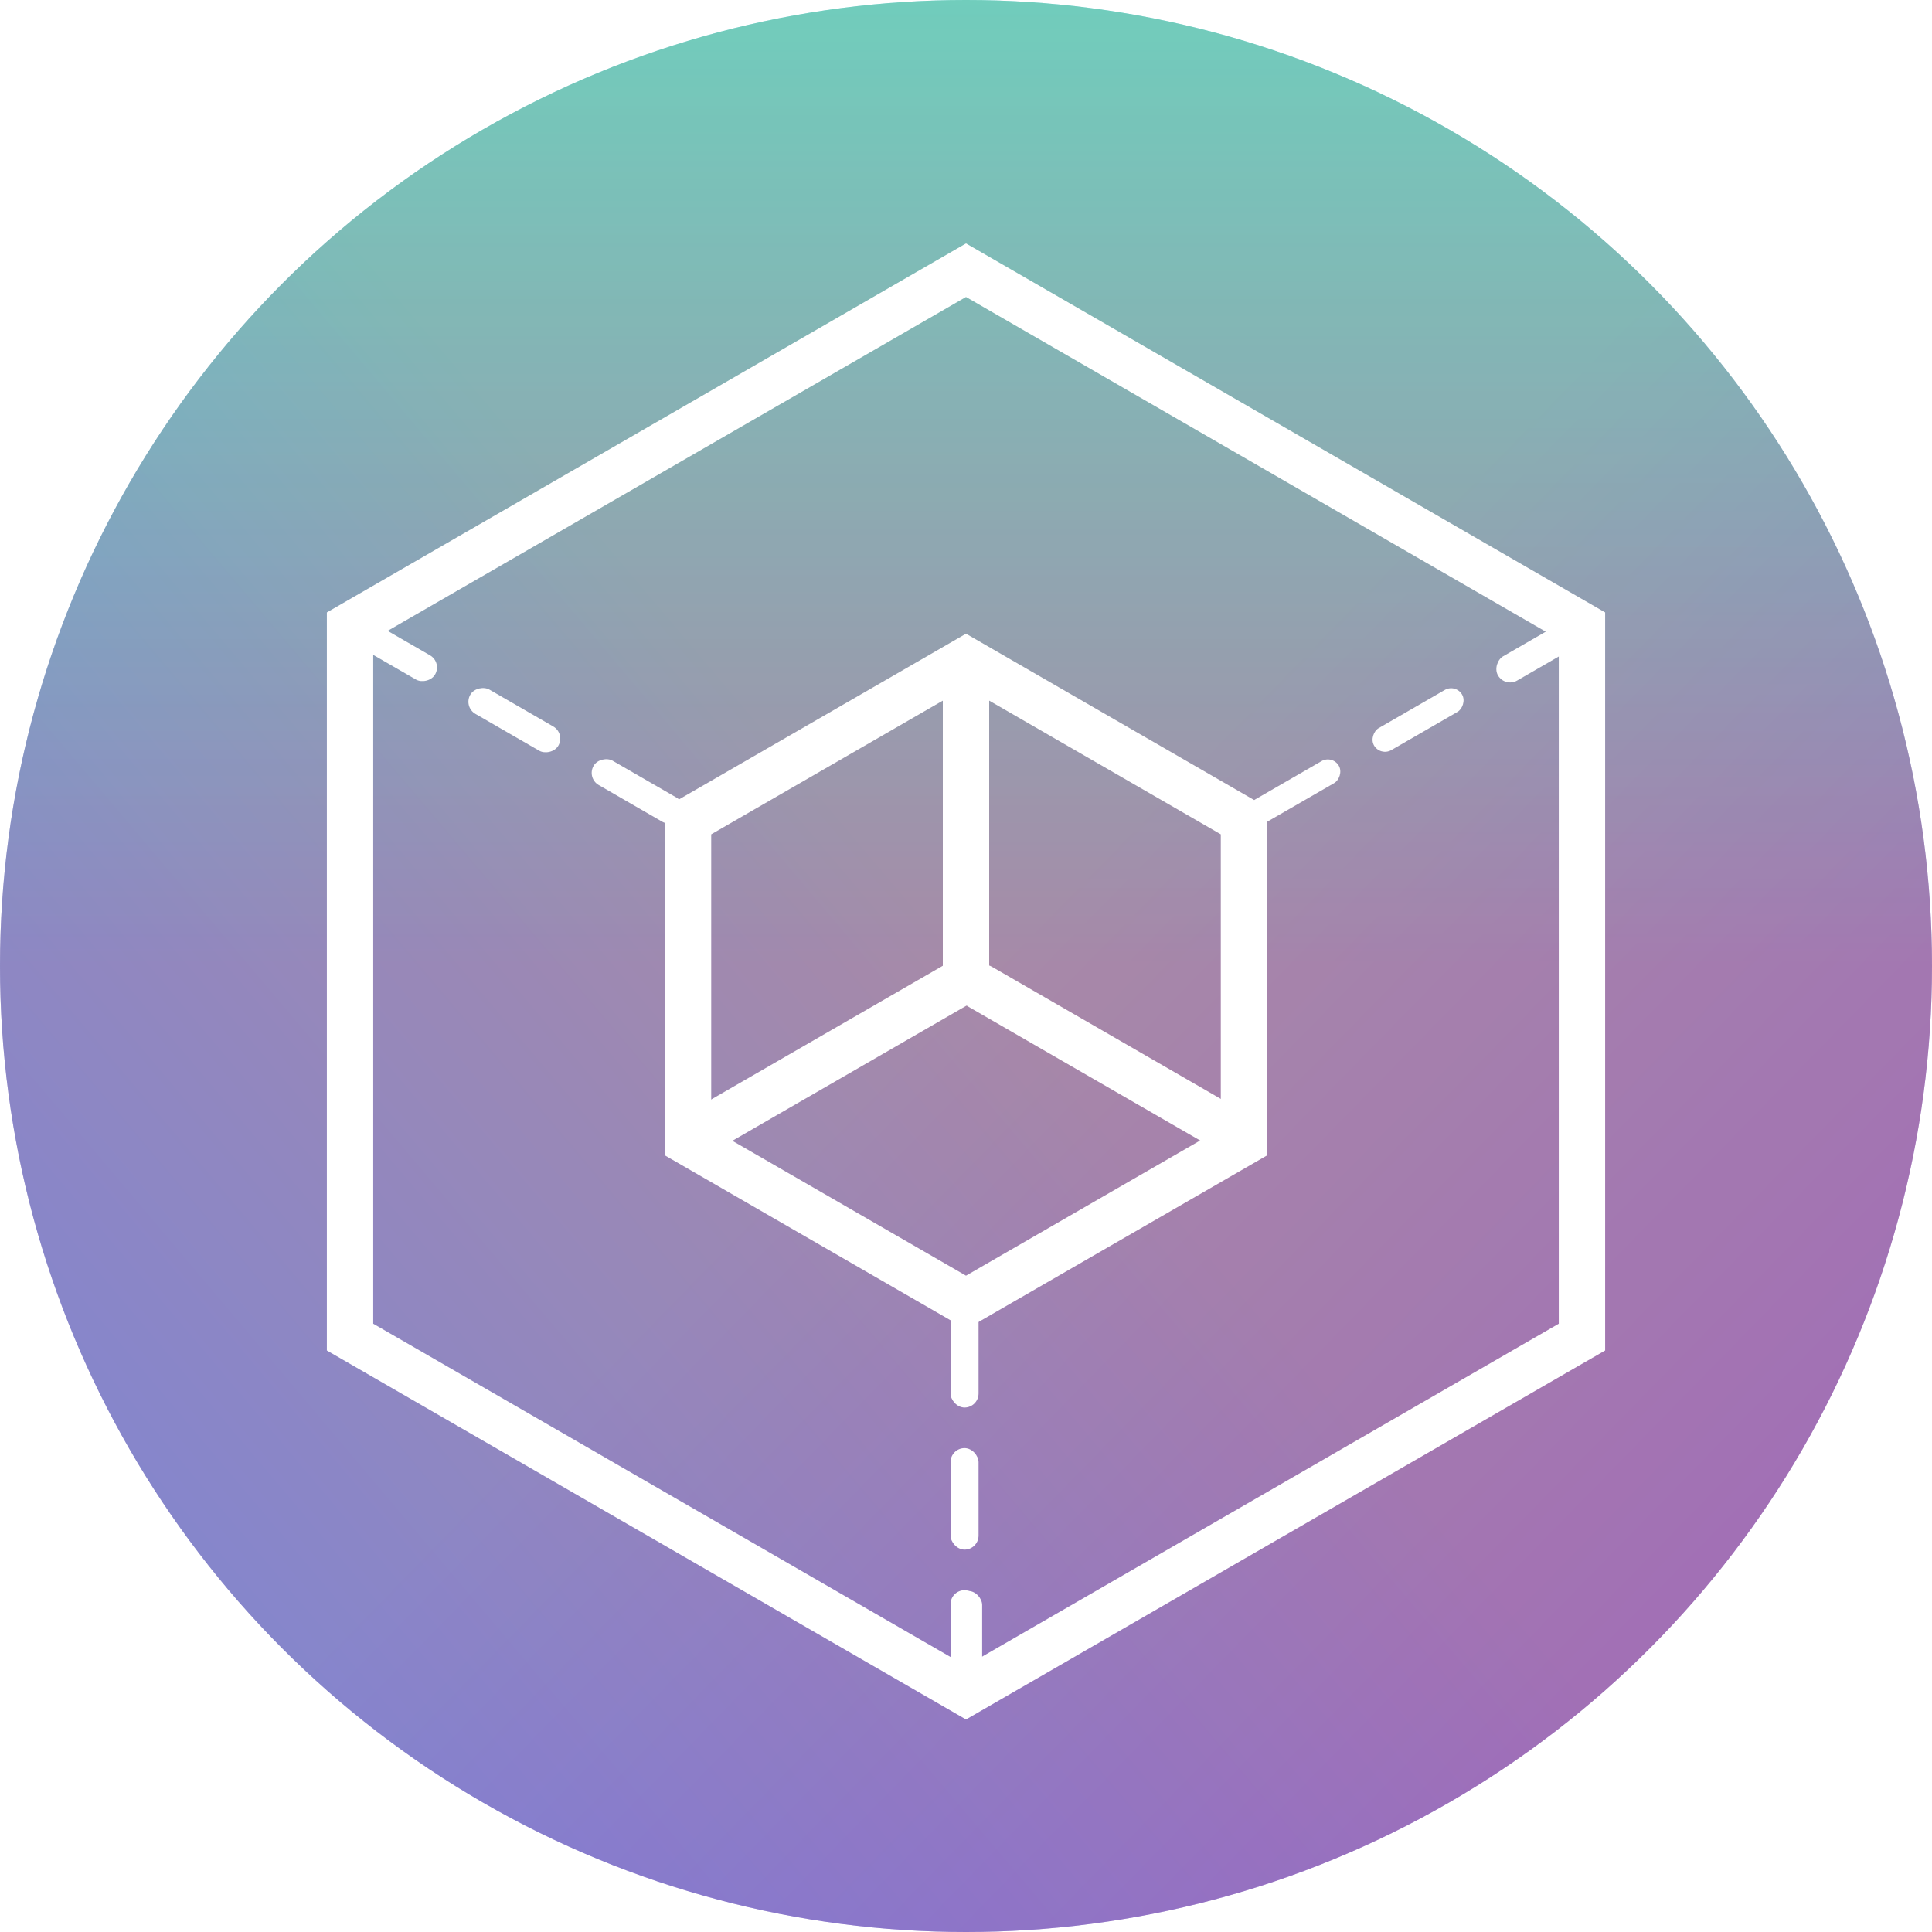 <svg width="500" height="500" fill="none" xmlns="http://www.w3.org/2000/svg">
  <circle cx="250" cy="250" r="250" fill="url(#a)"/>
  <circle cx="250" cy="250" r="250" fill="url(#b)" fill-opacity=".2"/>
  <circle cx="250" cy="250" r="250" fill="url(#c)" fill-opacity=".2"/>
  <g filter="url(#d)">
    <path d="M90.59 157.96 250 65.93l159.41 92.03v184.08L250 434.07 90.59 342.04V157.96Z" stroke="#fff" stroke-width="12"/>
    <path d="M178.06 208.46 250 166.93l71.94 41.53v83.08L250 333.07l-71.94-41.53v-83.08Z" stroke="#fff" stroke-width="12"/>
    <rect x="344.85" y="191.34" width="6.56" height="26.32" rx="3.28" transform="rotate(60 344.85 191.34)" fill="#fff"/>
    <rect x="376.75" y="172.92" width="6.56" height="26.32" rx="3.28" transform="rotate(60 376.75 172.92)" fill="#fff"/>
    <rect x="408.66" y="154.5" width="7.25" height="26.32" rx="3.62" transform="rotate(60 408.66 154.5)" fill="#fff"/>
    <rect x="246" y="407.54" width="7.25" height="26.27" rx="3.63" fill="#fff"/>
    <rect x="246.93" y="407.73" width="7.25" height="26.27" rx="3.63" fill="#fff"/>
    <rect x="246" y="370.77" width="7.25" height="26.27" rx="3.63" fill="#fff"/>
    <rect x="246" y="334" width="7.25" height="26.27" rx="3.63" fill="#fff"/>
    <rect x="151.81" y="197.36" width="7.25" height="26.32" rx="3.62" transform="rotate(-60 151.8 197.36)" fill="#fff"/>
    <rect x="119.9" y="178.94" width="7.25" height="26.32" rx="3.62" transform="rotate(-60 119.9 178.94)" fill="#fff"/>
    <rect x="88" y="160.52" width="7.25" height="26.32" rx="3.62" transform="rotate(-60 88 160.52)" fill="#fff"/>
    <rect x="245.54" y="253.59" width="12" height="88.6" rx="6" transform="rotate(-60 245.54 253.6)" fill="#fff"/>
    <rect x="244" y="164" width="12" height="88" rx="6" fill="#fff"/>
    <rect x="250.41" y="242.23" width="12" height="90.54" rx="6" transform="rotate(60 250.4 242.23)" fill="#fff"/>
  </g>
  <defs>
    <linearGradient id="a" x1="250" y1="0" x2="250" y2="250" gradientUnits="userSpaceOnUse">
      <stop stop-color="#2FD8EF"/>
      <stop offset="1" stop-color="#836FD0"/>
    </linearGradient>
    <linearGradient id="b" x1="425" y1="421" x2="250" y2="250" gradientUnits="userSpaceOnUse">
      <stop stop-color="#C0F"/>
      <stop offset="1" stop-color="#EDA2AF"/>
    </linearGradient>
    <linearGradient id="c" x1="250" y1="250" x2="62" y2="409" gradientUnits="userSpaceOnUse">
      <stop stop-color="#DFCC23"/>
      <stop offset="1" stop-color="#3EB8D3"/>
    </linearGradient>
    <filter id="d" x="84.59" y="59.77" width="330.82" height="384.45" filterUnits="userSpaceOnUse" color-interpolation-filters="sRGB">
      <feFlood flood-opacity="0" result="BackgroundImageFix"/>
      <feBlend in="SourceGraphic" in2="BackgroundImageFix" result="shape"/>
      <feColorMatrix in="SourceAlpha" values="0 0 0 0 0 0 0 0 0 0 0 0 0 0 0 0 0 0 127 0" result="hardAlpha"/>
      <feOffset dy="4"/>
      <feGaussianBlur stdDeviation="2"/>
      <feComposite in2="hardAlpha" operator="arithmetic" k2="-1" k3="1"/>
      <feColorMatrix values="0 0 0 0 0 0 0 0 0 0 0 0 0 0 0 0 0 0 0.25 0"/>
      <feBlend in2="shape" result="effect1_innerShadow_24_130"/>
    </filter>
  </defs>
</svg>
